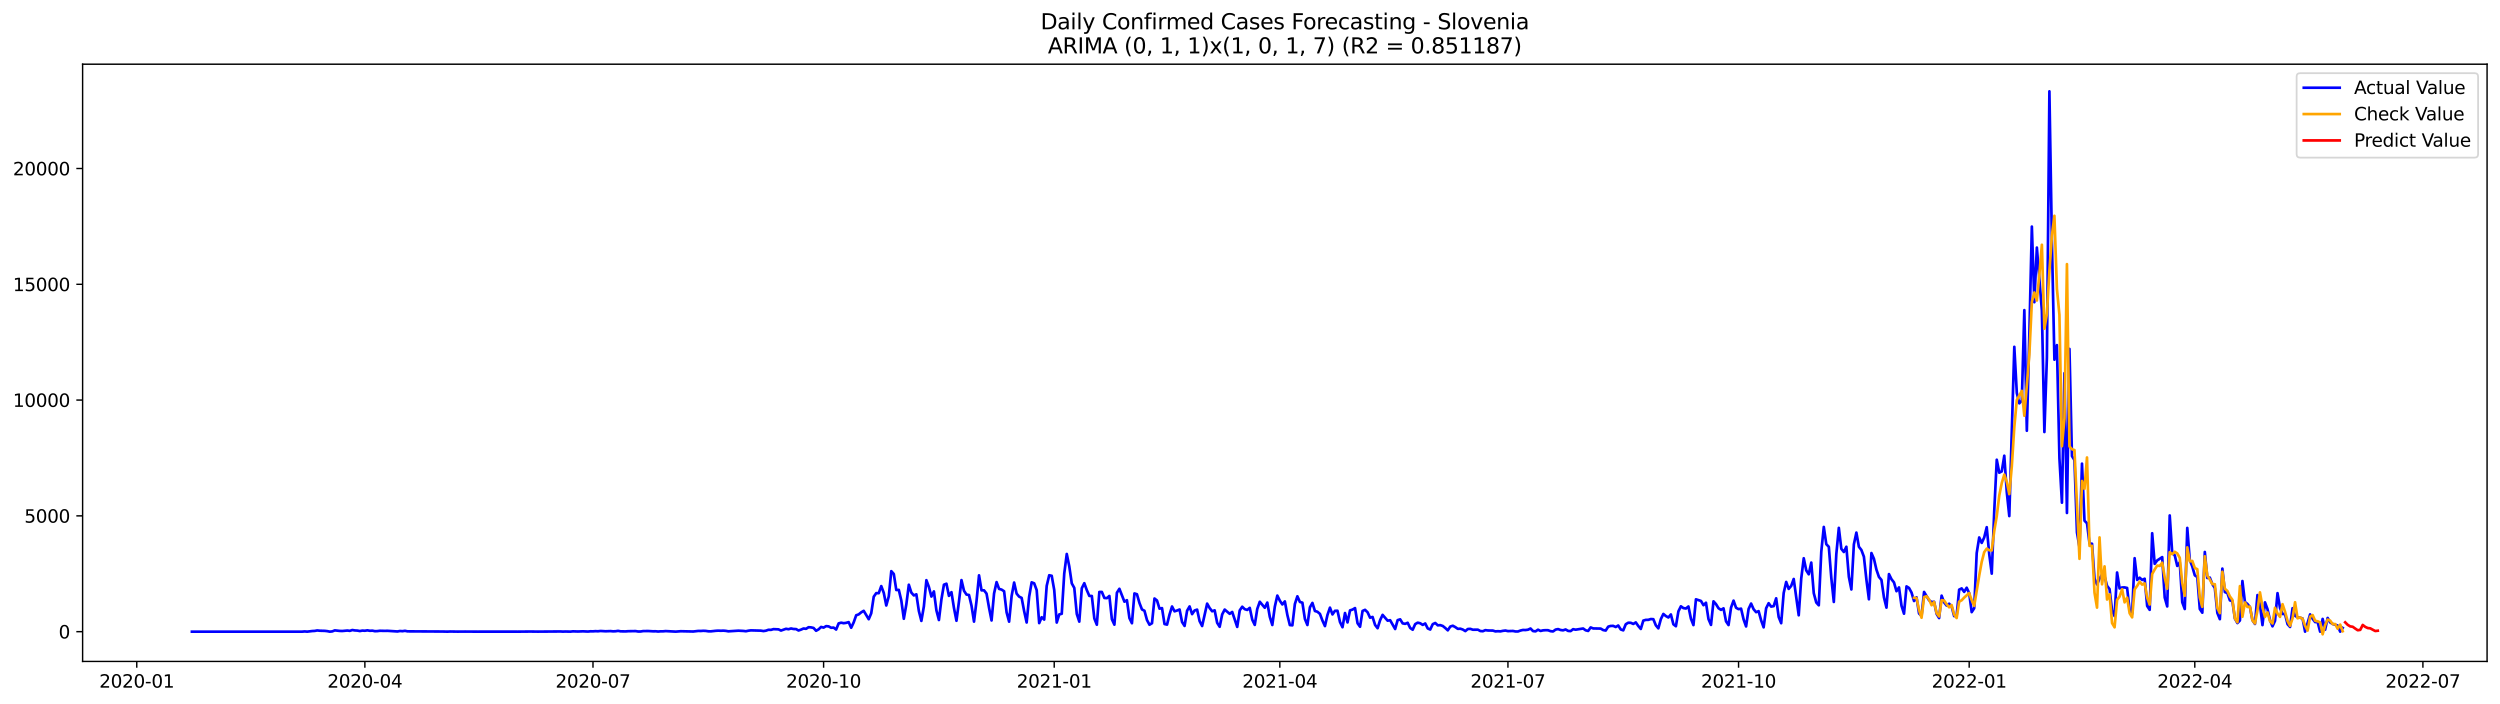 <?xml version="1.0" encoding="utf-8" standalone="no"?>
<!DOCTYPE svg PUBLIC "-//W3C//DTD SVG 1.1//EN"
  "http://www.w3.org/Graphics/SVG/1.1/DTD/svg11.dtd">
<svg xmlns:xlink="http://www.w3.org/1999/xlink" width="1392.412pt" height="392.274pt" viewBox="0 0 1392.412 392.274" xmlns="http://www.w3.org/2000/svg" version="1.1">
 <defs>
  <style type="text/css">*{stroke-linejoin: round; stroke-linecap: butt}</style>
 </defs>
 <g id="figure_1">
  <g id="patch_1">
   <path d="M 0 392.274 
L 1392.412 392.274 
L 1392.412 0 
L 0 0 
z
" style="fill: #ffffff"/>
  </g>
  <g id="axes_1">
   <g id="patch_2">
    <path d="M 46.013 368.396 
L 1385.213 368.396 
L 1385.213 35.755 
L 46.013 35.755 
z
" style="fill: #ffffff"/>
   </g>
   <g id="matplotlib.axis_1">
    <g id="xtick_1">
     <g id="line2d_1">
      <defs>
       <path id="ma6632be3a3" d="M 0 0 
L 0 3.5 
" style="stroke: #000000; stroke-width: 0.8"/>
      </defs>
      <g>
       <use xlink:href="#ma6632be3a3" x="76.17" y="368.396" style="stroke: #000000; stroke-width: 0.8"/>
      </g>
     </g>
     <g id="text_1">
      <!-- 2020-01 -->
      <g transform="translate(55.278 382.994)scale(0.1 -0.1)">
       <defs>
        <path id="DejaVuSans-32" d="M 1228 531 
L 3431 531 
L 3431 0 
L 469 0 
L 469 531 
Q 828 903 1448 1529 
Q 2069 2156 2228 2338 
Q 2531 2678 2651 2914 
Q 2772 3150 2772 3378 
Q 2772 3750 2511 3984 
Q 2250 4219 1831 4219 
Q 1534 4219 1204 4116 
Q 875 4013 500 3803 
L 500 4441 
Q 881 4594 1212 4672 
Q 1544 4750 1819 4750 
Q 2544 4750 2975 4387 
Q 3406 4025 3406 3419 
Q 3406 3131 3298 2873 
Q 3191 2616 2906 2266 
Q 2828 2175 2409 1742 
Q 1991 1309 1228 531 
z
" transform="scale(0.016)"/>
        <path id="DejaVuSans-30" d="M 2034 4250 
Q 1547 4250 1301 3770 
Q 1056 3291 1056 2328 
Q 1056 1369 1301 889 
Q 1547 409 2034 409 
Q 2525 409 2770 889 
Q 3016 1369 3016 2328 
Q 3016 3291 2770 3770 
Q 2525 4250 2034 4250 
z
M 2034 4750 
Q 2819 4750 3233 4129 
Q 3647 3509 3647 2328 
Q 3647 1150 3233 529 
Q 2819 -91 2034 -91 
Q 1250 -91 836 529 
Q 422 1150 422 2328 
Q 422 3509 836 4129 
Q 1250 4750 2034 4750 
z
" transform="scale(0.016)"/>
        <path id="DejaVuSans-2d" d="M 313 2009 
L 1997 2009 
L 1997 1497 
L 313 1497 
L 313 2009 
z
" transform="scale(0.016)"/>
        <path id="DejaVuSans-31" d="M 794 531 
L 1825 531 
L 1825 4091 
L 703 3866 
L 703 4441 
L 1819 4666 
L 2450 4666 
L 2450 531 
L 3481 531 
L 3481 0 
L 794 0 
L 794 531 
z
" transform="scale(0.016)"/>
       </defs>
       <use xlink:href="#DejaVuSans-32"/>
       <use xlink:href="#DejaVuSans-30" x="63.623"/>
       <use xlink:href="#DejaVuSans-32" x="127.246"/>
       <use xlink:href="#DejaVuSans-30" x="190.869"/>
       <use xlink:href="#DejaVuSans-2d" x="254.492"/>
       <use xlink:href="#DejaVuSans-30" x="290.576"/>
       <use xlink:href="#DejaVuSans-31" x="354.199"/>
      </g>
     </g>
    </g>
    <g id="xtick_2">
     <g id="line2d_2">
      <g>
       <use xlink:href="#ma6632be3a3" x="203.221" y="368.396" style="stroke: #000000; stroke-width: 0.8"/>
      </g>
     </g>
     <g id="text_2">
      <!-- 2020-04 -->
      <g transform="translate(182.329 382.994)scale(0.1 -0.1)">
       <defs>
        <path id="DejaVuSans-34" d="M 2419 4116 
L 825 1625 
L 2419 1625 
L 2419 4116 
z
M 2253 4666 
L 3047 4666 
L 3047 1625 
L 3713 1625 
L 3713 1100 
L 3047 1100 
L 3047 0 
L 2419 0 
L 2419 1100 
L 313 1100 
L 313 1709 
L 2253 4666 
z
" transform="scale(0.016)"/>
       </defs>
       <use xlink:href="#DejaVuSans-32"/>
       <use xlink:href="#DejaVuSans-30" x="63.623"/>
       <use xlink:href="#DejaVuSans-32" x="127.246"/>
       <use xlink:href="#DejaVuSans-30" x="190.869"/>
       <use xlink:href="#DejaVuSans-2d" x="254.492"/>
       <use xlink:href="#DejaVuSans-30" x="290.576"/>
       <use xlink:href="#DejaVuSans-34" x="354.199"/>
      </g>
     </g>
    </g>
    <g id="xtick_3">
     <g id="line2d_3">
      <g>
       <use xlink:href="#ma6632be3a3" x="330.271" y="368.396" style="stroke: #000000; stroke-width: 0.8"/>
      </g>
     </g>
     <g id="text_3">
      <!-- 2020-07 -->
      <g transform="translate(309.38 382.994)scale(0.1 -0.1)">
       <defs>
        <path id="DejaVuSans-37" d="M 525 4666 
L 3525 4666 
L 3525 4397 
L 1831 0 
L 1172 0 
L 2766 4134 
L 525 4134 
L 525 4666 
z
" transform="scale(0.016)"/>
       </defs>
       <use xlink:href="#DejaVuSans-32"/>
       <use xlink:href="#DejaVuSans-30" x="63.623"/>
       <use xlink:href="#DejaVuSans-32" x="127.246"/>
       <use xlink:href="#DejaVuSans-30" x="190.869"/>
       <use xlink:href="#DejaVuSans-2d" x="254.492"/>
       <use xlink:href="#DejaVuSans-30" x="290.576"/>
       <use xlink:href="#DejaVuSans-37" x="354.199"/>
      </g>
     </g>
    </g>
    <g id="xtick_4">
     <g id="line2d_4">
      <g>
       <use xlink:href="#ma6632be3a3" x="458.718" y="368.396" style="stroke: #000000; stroke-width: 0.8"/>
      </g>
     </g>
     <g id="text_4">
      <!-- 2020-10 -->
      <g transform="translate(437.827 382.994)scale(0.1 -0.1)">
       <use xlink:href="#DejaVuSans-32"/>
       <use xlink:href="#DejaVuSans-30" x="63.623"/>
       <use xlink:href="#DejaVuSans-32" x="127.246"/>
       <use xlink:href="#DejaVuSans-30" x="190.869"/>
       <use xlink:href="#DejaVuSans-2d" x="254.492"/>
       <use xlink:href="#DejaVuSans-31" x="290.576"/>
       <use xlink:href="#DejaVuSans-30" x="354.199"/>
      </g>
     </g>
    </g>
    <g id="xtick_5">
     <g id="line2d_5">
      <g>
       <use xlink:href="#ma6632be3a3" x="587.165" y="368.396" style="stroke: #000000; stroke-width: 0.8"/>
      </g>
     </g>
     <g id="text_5">
      <!-- 2021-01 -->
      <g transform="translate(566.274 382.994)scale(0.1 -0.1)">
       <use xlink:href="#DejaVuSans-32"/>
       <use xlink:href="#DejaVuSans-30" x="63.623"/>
       <use xlink:href="#DejaVuSans-32" x="127.246"/>
       <use xlink:href="#DejaVuSans-31" x="190.869"/>
       <use xlink:href="#DejaVuSans-2d" x="254.492"/>
       <use xlink:href="#DejaVuSans-30" x="290.576"/>
       <use xlink:href="#DejaVuSans-31" x="354.199"/>
      </g>
     </g>
    </g>
    <g id="xtick_6">
     <g id="line2d_6">
      <g>
       <use xlink:href="#ma6632be3a3" x="712.82" y="368.396" style="stroke: #000000; stroke-width: 0.8"/>
      </g>
     </g>
     <g id="text_6">
      <!-- 2021-04 -->
      <g transform="translate(691.929 382.994)scale(0.1 -0.1)">
       <use xlink:href="#DejaVuSans-32"/>
       <use xlink:href="#DejaVuSans-30" x="63.623"/>
       <use xlink:href="#DejaVuSans-32" x="127.246"/>
       <use xlink:href="#DejaVuSans-31" x="190.869"/>
       <use xlink:href="#DejaVuSans-2d" x="254.492"/>
       <use xlink:href="#DejaVuSans-30" x="290.576"/>
       <use xlink:href="#DejaVuSans-34" x="354.199"/>
      </g>
     </g>
    </g>
    <g id="xtick_7">
     <g id="line2d_7">
      <g>
       <use xlink:href="#ma6632be3a3" x="839.871" y="368.396" style="stroke: #000000; stroke-width: 0.8"/>
      </g>
     </g>
     <g id="text_7">
      <!-- 2021-07 -->
      <g transform="translate(818.98 382.994)scale(0.1 -0.1)">
       <use xlink:href="#DejaVuSans-32"/>
       <use xlink:href="#DejaVuSans-30" x="63.623"/>
       <use xlink:href="#DejaVuSans-32" x="127.246"/>
       <use xlink:href="#DejaVuSans-31" x="190.869"/>
       <use xlink:href="#DejaVuSans-2d" x="254.492"/>
       <use xlink:href="#DejaVuSans-30" x="290.576"/>
       <use xlink:href="#DejaVuSans-37" x="354.199"/>
      </g>
     </g>
    </g>
    <g id="xtick_8">
     <g id="line2d_8">
      <g>
       <use xlink:href="#ma6632be3a3" x="968.318" y="368.396" style="stroke: #000000; stroke-width: 0.8"/>
      </g>
     </g>
     <g id="text_8">
      <!-- 2021-10 -->
      <g transform="translate(947.427 382.994)scale(0.1 -0.1)">
       <use xlink:href="#DejaVuSans-32"/>
       <use xlink:href="#DejaVuSans-30" x="63.623"/>
       <use xlink:href="#DejaVuSans-32" x="127.246"/>
       <use xlink:href="#DejaVuSans-31" x="190.869"/>
       <use xlink:href="#DejaVuSans-2d" x="254.492"/>
       <use xlink:href="#DejaVuSans-31" x="290.576"/>
       <use xlink:href="#DejaVuSans-30" x="354.199"/>
      </g>
     </g>
    </g>
    <g id="xtick_9">
     <g id="line2d_9">
      <g>
       <use xlink:href="#ma6632be3a3" x="1096.765" y="368.396" style="stroke: #000000; stroke-width: 0.8"/>
      </g>
     </g>
     <g id="text_9">
      <!-- 2022-01 -->
      <g transform="translate(1075.874 382.994)scale(0.1 -0.1)">
       <use xlink:href="#DejaVuSans-32"/>
       <use xlink:href="#DejaVuSans-30" x="63.623"/>
       <use xlink:href="#DejaVuSans-32" x="127.246"/>
       <use xlink:href="#DejaVuSans-32" x="190.869"/>
       <use xlink:href="#DejaVuSans-2d" x="254.492"/>
       <use xlink:href="#DejaVuSans-30" x="290.576"/>
       <use xlink:href="#DejaVuSans-31" x="354.199"/>
      </g>
     </g>
    </g>
    <g id="xtick_10">
     <g id="line2d_10">
      <g>
       <use xlink:href="#ma6632be3a3" x="1222.42" y="368.396" style="stroke: #000000; stroke-width: 0.8"/>
      </g>
     </g>
     <g id="text_10">
      <!-- 2022-04 -->
      <g transform="translate(1201.528 382.994)scale(0.1 -0.1)">
       <use xlink:href="#DejaVuSans-32"/>
       <use xlink:href="#DejaVuSans-30" x="63.623"/>
       <use xlink:href="#DejaVuSans-32" x="127.246"/>
       <use xlink:href="#DejaVuSans-32" x="190.869"/>
       <use xlink:href="#DejaVuSans-2d" x="254.492"/>
       <use xlink:href="#DejaVuSans-30" x="290.576"/>
       <use xlink:href="#DejaVuSans-34" x="354.199"/>
      </g>
     </g>
    </g>
    <g id="xtick_11">
     <g id="line2d_11">
      <g>
       <use xlink:href="#ma6632be3a3" x="1349.471" y="368.396" style="stroke: #000000; stroke-width: 0.8"/>
      </g>
     </g>
     <g id="text_11">
      <!-- 2022-07 -->
      <g transform="translate(1328.579 382.994)scale(0.1 -0.1)">
       <use xlink:href="#DejaVuSans-32"/>
       <use xlink:href="#DejaVuSans-30" x="63.623"/>
       <use xlink:href="#DejaVuSans-32" x="127.246"/>
       <use xlink:href="#DejaVuSans-32" x="190.869"/>
       <use xlink:href="#DejaVuSans-2d" x="254.492"/>
       <use xlink:href="#DejaVuSans-30" x="290.576"/>
       <use xlink:href="#DejaVuSans-37" x="354.199"/>
      </g>
     </g>
    </g>
   </g>
   <g id="matplotlib.axis_2">
    <g id="ytick_1">
     <g id="line2d_12">
      <defs>
       <path id="mfe8386bd9a" d="M 0 0 
L -3.5 0 
" style="stroke: #000000; stroke-width: 0.8"/>
      </defs>
      <g>
       <use xlink:href="#mfe8386bd9a" x="46.013" y="351.805" style="stroke: #000000; stroke-width: 0.8"/>
      </g>
     </g>
     <g id="text_12">
      <!-- 0 -->
      <g transform="translate(32.65 355.604)scale(0.1 -0.1)">
       <use xlink:href="#DejaVuSans-30"/>
      </g>
     </g>
    </g>
    <g id="ytick_2">
     <g id="line2d_13">
      <g>
       <use xlink:href="#mfe8386bd9a" x="46.013" y="287.316" style="stroke: #000000; stroke-width: 0.8"/>
      </g>
     </g>
     <g id="text_13">
      <!-- 5000 -->
      <g transform="translate(13.562 291.115)scale(0.1 -0.1)">
       <defs>
        <path id="DejaVuSans-35" d="M 691 4666 
L 3169 4666 
L 3169 4134 
L 1269 4134 
L 1269 2991 
Q 1406 3038 1543 3061 
Q 1681 3084 1819 3084 
Q 2600 3084 3056 2656 
Q 3513 2228 3513 1497 
Q 3513 744 3044 326 
Q 2575 -91 1722 -91 
Q 1428 -91 1123 -41 
Q 819 9 494 109 
L 494 744 
Q 775 591 1075 516 
Q 1375 441 1709 441 
Q 2250 441 2565 725 
Q 2881 1009 2881 1497 
Q 2881 1984 2565 2268 
Q 2250 2553 1709 2553 
Q 1456 2553 1204 2497 
Q 953 2441 691 2322 
L 691 4666 
z
" transform="scale(0.016)"/>
       </defs>
       <use xlink:href="#DejaVuSans-35"/>
       <use xlink:href="#DejaVuSans-30" x="63.623"/>
       <use xlink:href="#DejaVuSans-30" x="127.246"/>
       <use xlink:href="#DejaVuSans-30" x="190.869"/>
      </g>
     </g>
    </g>
    <g id="ytick_3">
     <g id="line2d_14">
      <g>
       <use xlink:href="#mfe8386bd9a" x="46.013" y="222.828" style="stroke: #000000; stroke-width: 0.8"/>
      </g>
     </g>
     <g id="text_14">
      <!-- 10000 -->
      <g transform="translate(7.2 226.627)scale(0.1 -0.1)">
       <use xlink:href="#DejaVuSans-31"/>
       <use xlink:href="#DejaVuSans-30" x="63.623"/>
       <use xlink:href="#DejaVuSans-30" x="127.246"/>
       <use xlink:href="#DejaVuSans-30" x="190.869"/>
       <use xlink:href="#DejaVuSans-30" x="254.492"/>
      </g>
     </g>
    </g>
    <g id="ytick_4">
     <g id="line2d_15">
      <g>
       <use xlink:href="#mfe8386bd9a" x="46.013" y="158.339" style="stroke: #000000; stroke-width: 0.8"/>
      </g>
     </g>
     <g id="text_15">
      <!-- 15000 -->
      <g transform="translate(7.2 162.138)scale(0.1 -0.1)">
       <use xlink:href="#DejaVuSans-31"/>
       <use xlink:href="#DejaVuSans-35" x="63.623"/>
       <use xlink:href="#DejaVuSans-30" x="127.246"/>
       <use xlink:href="#DejaVuSans-30" x="190.869"/>
       <use xlink:href="#DejaVuSans-30" x="254.492"/>
      </g>
     </g>
    </g>
    <g id="ytick_5">
     <g id="line2d_16">
      <g>
       <use xlink:href="#mfe8386bd9a" x="46.013" y="93.851" style="stroke: #000000; stroke-width: 0.8"/>
      </g>
     </g>
     <g id="text_16">
      <!-- 20000 -->
      <g transform="translate(7.2 97.65)scale(0.1 -0.1)">
       <use xlink:href="#DejaVuSans-32"/>
       <use xlink:href="#DejaVuSans-30" x="63.623"/>
       <use xlink:href="#DejaVuSans-30" x="127.246"/>
       <use xlink:href="#DejaVuSans-30" x="190.869"/>
       <use xlink:href="#DejaVuSans-30" x="254.492"/>
      </g>
     </g>
    </g>
   </g>
   <g id="line2d_17">
    <path d="M 106.885 351.805 
L 168.316 351.805 
L 169.713 351.689 
L 171.109 351.805 
L 173.901 351.469 
L 175.297 351.392 
L 176.693 351.134 
L 178.09 351.289 
L 180.882 351.366 
L 182.278 351.521 
L 183.674 351.805 
L 185.07 351.663 
L 186.467 351.095 
L 189.259 351.405 
L 190.655 351.444 
L 193.447 351.186 
L 194.844 351.366 
L 196.24 350.902 
L 197.636 351.134 
L 199.032 351.211 
L 200.428 351.469 
L 201.824 351.211 
L 203.221 351.302 
L 204.617 351.082 
L 206.013 351.328 
L 207.409 351.25 
L 208.805 351.547 
L 210.201 351.495 
L 211.597 351.315 
L 214.39 351.379 
L 215.786 351.34 
L 221.371 351.702 
L 222.767 351.444 
L 224.163 351.547 
L 225.559 351.34 
L 226.955 351.637 
L 246.502 351.74 
L 249.294 351.805 
L 250.69 351.727 
L 254.879 351.792 
L 259.067 351.766 
L 266.048 351.805 
L 278.613 351.792 
L 288.386 351.805 
L 295.367 351.74 
L 299.556 351.792 
L 312.121 351.702 
L 313.517 351.779 
L 314.914 351.727 
L 317.706 351.792 
L 319.102 351.637 
L 321.894 351.727 
L 324.687 351.624 
L 327.479 351.753 
L 328.875 351.611 
L 330.271 351.637 
L 331.668 351.534 
L 333.064 351.598 
L 334.46 351.431 
L 337.252 351.598 
L 340.045 351.495 
L 341.441 351.637 
L 342.837 351.585 
L 344.233 351.366 
L 345.629 351.624 
L 348.422 351.676 
L 349.818 351.56 
L 354.006 351.495 
L 355.402 351.727 
L 356.798 351.714 
L 358.195 351.495 
L 360.987 351.456 
L 363.779 351.624 
L 365.175 351.598 
L 366.572 351.74 
L 367.968 351.624 
L 369.364 351.624 
L 370.76 351.495 
L 376.345 351.792 
L 379.137 351.573 
L 386.118 351.727 
L 388.91 351.405 
L 390.306 351.431 
L 391.703 351.328 
L 393.099 351.392 
L 394.495 351.611 
L 395.891 351.637 
L 398.683 351.328 
L 400.08 351.25 
L 401.476 351.315 
L 402.872 351.25 
L 404.268 351.366 
L 405.664 351.624 
L 411.249 351.263 
L 414.041 351.405 
L 415.437 351.573 
L 416.834 351.276 
L 418.23 351.095 
L 423.814 351.25 
L 425.21 351.482 
L 426.607 351.263 
L 428.003 350.773 
L 429.399 350.812 
L 430.795 350.412 
L 433.587 350.528 
L 434.984 351.199 
L 437.776 350.218 
L 439.172 350.463 
L 440.568 350.038 
L 441.964 350.334 
L 443.361 350.373 
L 444.757 351.16 
L 446.153 350.67 
L 447.549 350.051 
L 448.945 350.231 
L 450.341 349.341 
L 451.738 349.432 
L 453.134 349.754 
L 454.53 351.315 
L 455.926 350.528 
L 457.322 349.186 
L 458.718 349.548 
L 460.115 348.735 
L 461.511 348.877 
L 462.907 349.638 
L 464.303 349.548 
L 465.699 350.631 
L 467.095 347.213 
L 468.492 346.813 
L 469.888 347.097 
L 471.284 346.904 
L 472.68 346.504 
L 474.076 349.625 
L 475.472 346.659 
L 476.869 342.686 
L 478.265 342.196 
L 479.661 341.048 
L 481.057 340.21 
L 483.849 344.879 
L 485.246 341.564 
L 486.642 332.342 
L 488.038 330.343 
L 489.434 330.382 
L 490.83 326.435 
L 492.226 330.188 
L 493.623 337.23 
L 495.019 332.162 
L 496.415 318.116 
L 497.811 319.689 
L 499.207 328.615 
L 500.603 328.537 
L 501.999 334.496 
L 503.396 344.621 
L 504.792 336.637 
L 506.188 325.674 
L 507.584 330.059 
L 508.98 331.633 
L 510.376 331.014 
L 511.773 340.313 
L 513.169 345.82 
L 514.565 337.72 
L 515.961 323.146 
L 517.357 326.899 
L 518.753 332.265 
L 520.15 329.401 
L 521.546 339.939 
L 522.942 345.33 
L 524.338 333.838 
L 525.734 325.661 
L 527.13 325.106 
L 528.527 331.865 
L 529.923 329.827 
L 531.319 338.597 
L 532.715 345.743 
L 534.111 335.012 
L 535.507 323.094 
L 536.904 329.014 
L 538.3 331.155 
L 539.696 331.388 
L 541.092 337.308 
L 542.488 346.22 
L 543.884 334.767 
L 545.281 320.45 
L 546.677 328.808 
L 548.073 328.795 
L 549.469 330.627 
L 550.865 338.52 
L 552.261 345.575 
L 553.658 330.549 
L 555.054 324.217 
L 556.45 327.983 
L 557.846 328.395 
L 559.242 329.311 
L 560.638 341.061 
L 562.035 346.246 
L 563.431 331.994 
L 564.827 324.462 
L 566.223 330.627 
L 567.619 332.303 
L 569.015 333 
L 570.411 340.377 
L 571.808 346.71 
L 573.204 332.316 
L 574.6 324.346 
L 575.996 324.887 
L 577.392 328.666 
L 578.788 347.045 
L 580.185 343.782 
L 581.581 345.085 
L 582.977 326.293 
L 584.373 320.399 
L 585.769 320.695 
L 587.165 328.615 
L 588.562 346.736 
L 589.958 342.222 
L 591.354 341.848 
L 592.75 319.406 
L 594.146 308.546 
L 595.542 315.42 
L 596.939 324.926 
L 598.335 327.441 
L 599.731 341.964 
L 601.127 346.233 
L 602.523 327.634 
L 603.919 324.823 
L 605.316 328.679 
L 606.712 331.891 
L 608.108 331.942 
L 609.504 344.466 
L 610.9 347.948 
L 612.296 329.711 
L 613.693 329.698 
L 615.089 333.039 
L 616.485 333.155 
L 617.881 331.929 
L 619.277 344.879 
L 620.673 347.923 
L 622.07 330.124 
L 623.466 327.944 
L 626.258 335.115 
L 627.654 334.29 
L 629.05 344.247 
L 630.447 347.123 
L 631.843 330.524 
L 633.239 330.975 
L 634.635 335.824 
L 636.031 339.436 
L 637.427 340.171 
L 638.824 345.343 
L 640.22 347.961 
L 641.616 347.11 
L 643.012 333.348 
L 644.408 334.457 
L 645.804 338.997 
L 647.2 338.714 
L 648.597 347.561 
L 649.993 347.897 
L 651.389 342.26 
L 652.785 337.798 
L 654.181 340.481 
L 655.577 340.042 
L 656.974 339.475 
L 658.37 346.452 
L 659.766 348.619 
L 661.162 340.171 
L 662.558 337.759 
L 663.954 342.041 
L 665.351 340.016 
L 666.747 339.539 
L 668.143 345.949 
L 669.539 348.671 
L 672.331 336.198 
L 673.728 338.662 
L 675.124 340.455 
L 676.52 339.926 
L 677.916 346.878 
L 679.312 349.096 
L 680.708 342.222 
L 682.105 339.513 
L 684.897 341.873 
L 686.293 340.842 
L 689.085 349.161 
L 690.482 339.965 
L 691.878 337.927 
L 693.274 339.281 
L 694.67 339.707 
L 696.066 338.559 
L 697.462 345.137 
L 698.859 348.051 
L 700.255 339.152 
L 701.651 335.167 
L 704.443 338.494 
L 705.839 335.618 
L 707.236 343.576 
L 708.632 348.09 
L 710.028 337.888 
L 711.424 331.723 
L 712.82 334.56 
L 714.216 336.65 
L 715.612 334.96 
L 717.009 342.505 
L 718.405 348.142 
L 719.801 348.284 
L 721.197 336.431 
L 722.593 332.123 
L 723.989 335.257 
L 725.386 335.67 
L 726.782 344.724 
L 728.178 348.103 
L 729.574 338.262 
L 730.97 335.812 
L 732.366 340.313 
L 733.763 340.726 
L 735.159 341.912 
L 736.555 345.64 
L 737.951 348.709 
L 739.347 342.518 
L 740.743 338.443 
L 742.14 342.209 
L 743.536 340.197 
L 744.932 340.171 
L 746.328 346.452 
L 747.724 349.341 
L 749.12 341.435 
L 750.517 346.671 
L 751.913 339.965 
L 753.309 339.513 
L 754.705 338.688 
L 756.101 347.123 
L 757.497 349.083 
L 758.894 340.274 
L 760.29 339.655 
L 761.686 341.009 
L 763.082 344.027 
L 764.478 343.628 
L 765.874 348.077 
L 767.271 349.883 
L 768.667 345.433 
L 770.063 342.467 
L 772.855 345.691 
L 774.251 345.433 
L 777.044 350.334 
L 778.44 345.395 
L 779.836 344.943 
L 781.232 347.187 
L 782.628 347.458 
L 784.025 346.865 
L 785.421 349.754 
L 786.817 350.734 
L 788.213 347.613 
L 789.609 346.8 
L 791.005 347.136 
L 792.401 348.039 
L 793.798 347.252 
L 795.194 350.025 
L 796.59 350.631 
L 797.986 347.639 
L 799.382 346.981 
L 800.778 348.284 
L 802.175 348.18 
L 803.571 348.645 
L 804.967 349.78 
L 806.363 351.07 
L 807.759 348.967 
L 809.155 348.516 
L 810.552 349.277 
L 811.948 350.244 
L 813.344 350.154 
L 814.74 350.631 
L 816.136 351.495 
L 817.532 350.334 
L 818.929 350.257 
L 820.325 350.734 
L 823.117 350.708 
L 824.513 351.469 
L 825.909 351.56 
L 827.306 350.966 
L 828.702 351.16 
L 831.494 351.211 
L 832.89 351.663 
L 834.286 351.56 
L 835.683 351.65 
L 837.079 351.353 
L 838.475 351.186 
L 839.871 351.508 
L 842.663 351.418 
L 844.06 351.702 
L 845.456 351.702 
L 846.852 351.186 
L 848.248 350.863 
L 849.644 350.915 
L 851.04 350.721 
L 852.437 350.064 
L 853.833 351.482 
L 855.229 351.65 
L 856.625 350.721 
L 858.021 351.418 
L 859.417 351.082 
L 860.814 350.992 
L 862.21 351.018 
L 863.606 351.534 
L 865.002 351.689 
L 866.398 350.67 
L 867.794 350.386 
L 869.19 350.889 
L 870.587 351.07 
L 871.983 350.592 
L 873.379 351.392 
L 874.775 351.508 
L 876.171 350.438 
L 877.567 350.721 
L 881.756 350.051 
L 883.152 351.057 
L 884.548 351.405 
L 885.944 349.457 
L 887.341 350.012 
L 891.529 350.102 
L 892.925 350.928 
L 894.321 351.199 
L 895.718 349.019 
L 897.114 348.619 
L 898.51 348.606 
L 899.906 349.212 
L 901.302 348.387 
L 902.698 350.579 
L 904.095 351.082 
L 905.491 347.677 
L 906.887 346.839 
L 908.283 346.878 
L 909.679 347.51 
L 911.075 346.659 
L 912.472 348.658 
L 913.868 350.296 
L 915.264 345.653 
L 916.66 345.253 
L 918.056 345.227 
L 919.452 344.788 
L 920.849 344.866 
L 922.245 348.284 
L 923.641 349.96 
L 925.037 344.827 
L 926.433 341.951 
L 927.829 343.112 
L 929.226 343.911 
L 930.622 342.235 
L 932.018 347.716 
L 933.414 348.787 
L 934.81 340.493 
L 936.206 337.695 
L 937.602 338.688 
L 938.999 338.92 
L 940.395 337.785 
L 941.791 344.595 
L 943.187 348.155 
L 944.583 333.8 
L 947.376 334.689 
L 948.772 337.063 
L 950.168 335.708 
L 951.564 344.788 
L 952.96 348.051 
L 954.356 334.922 
L 955.753 336.482 
L 957.149 338.765 
L 958.545 339.668 
L 959.941 338.83 
L 961.337 346.065 
L 962.733 348.129 
L 964.13 338.404 
L 965.526 334.535 
L 966.922 338.507 
L 968.318 339.281 
L 969.714 338.997 
L 971.11 344.969 
L 972.507 348.903 
L 973.903 339.178 
L 975.299 336.173 
L 976.695 339.307 
L 978.091 340.958 
L 979.487 340.39 
L 980.884 345.498 
L 982.28 349.406 
L 983.676 338.778 
L 985.072 335.966 
L 986.468 337.862 
L 987.864 337.604 
L 989.261 333.245 
L 990.657 343.64 
L 992.053 347.097 
L 993.449 330.278 
L 994.845 324.126 
L 996.241 327.996 
L 997.638 326.319 
L 999.034 322.475 
L 1001.826 342.686 
L 1003.222 322.217 
L 1004.618 310.932 
L 1006.015 317.677 
L 1007.411 319.857 
L 1008.807 313.344 
L 1010.203 330.369 
L 1011.599 335.579 
L 1012.995 337.127 
L 1014.391 307.269 
L 1015.788 293.494 
L 1017.184 303.103 
L 1018.58 304.548 
L 1019.976 321.895 
L 1021.372 335.257 
L 1022.768 308.572 
L 1024.165 294.01 
L 1025.561 305.708 
L 1026.957 307.437 
L 1028.353 304.522 
L 1029.749 321.276 
L 1031.145 328.305 
L 1032.542 303.18 
L 1033.938 296.641 
L 1035.334 304.522 
L 1036.73 306.327 
L 1038.126 310.068 
L 1039.522 322.836 
L 1040.919 333.774 
L 1042.315 308.03 
L 1043.711 311.229 
L 1045.107 317.265 
L 1046.503 321.327 
L 1047.899 322.991 
L 1049.296 332.742 
L 1050.692 338.43 
L 1052.088 319.754 
L 1053.484 322.604 
L 1054.88 324.384 
L 1056.276 329.272 
L 1057.673 327.17 
L 1059.069 337.372 
L 1060.465 341.809 
L 1061.861 326.603 
L 1063.257 327.48 
L 1064.653 330.046 
L 1066.05 334.741 
L 1067.446 332.716 
L 1068.842 341.706 
L 1070.238 343.021 
L 1071.634 329.698 
L 1074.427 334.328 
L 1075.823 335.321 
L 1077.219 335.192 
L 1078.615 341.899 
L 1080.011 344.234 
L 1081.407 331.762 
L 1082.803 335.515 
L 1084.2 337.269 
L 1085.596 336.263 
L 1086.992 337.772 
L 1088.388 343.15 
L 1089.784 342.802 
L 1091.18 328.421 
L 1092.577 327.725 
L 1093.973 329.659 
L 1095.369 327.351 
L 1096.765 330.356 
L 1098.161 340.932 
L 1099.557 338.765 
L 1100.954 308.017 
L 1102.35 299.35 
L 1103.746 302.368 
L 1105.142 299.35 
L 1106.538 293.636 
L 1107.934 308.636 
L 1109.331 319.496 
L 1110.727 284.517 
L 1112.123 256.065 
L 1113.519 263.275 
L 1114.915 262.54 
L 1116.311 253.821 
L 1117.708 274.122 
L 1119.104 287.432 
L 1121.896 193.176 
L 1123.292 218.855 
L 1124.688 224.633 
L 1126.085 223.111 
L 1127.481 172.746 
L 1128.877 239.904 
L 1130.273 186.276 
L 1131.669 126.211 
L 1133.065 168.309 
L 1134.462 137.896 
L 1137.254 172.978 
L 1138.65 240.627 
L 1140.046 199.264 
L 1141.442 50.876 
L 1142.839 134.349 
L 1144.235 200.334 
L 1145.631 192.221 
L 1147.027 255.253 
L 1148.423 279.977 
L 1149.819 207.841 
L 1151.216 285.704 
L 1152.612 194.337 
L 1154.008 254.04 
L 1155.404 256.271 
L 1156.8 296.577 
L 1158.196 304.87 
L 1159.592 258.245 
L 1160.989 290.012 
L 1162.385 291.431 
L 1163.781 302.677 
L 1165.177 302.845 
L 1166.573 322.282 
L 1167.969 325.532 
L 1169.366 322.256 
L 1170.762 319.999 
L 1172.158 320.928 
L 1173.554 326.293 
L 1174.95 328.086 
L 1176.346 340.081 
L 1177.743 343.163 
L 1179.139 318.864 
L 1180.535 327.738 
L 1181.931 327.209 
L 1183.327 327.17 
L 1184.723 327.467 
L 1186.12 339.655 
L 1187.516 341.835 
L 1188.912 310.906 
L 1190.308 323.004 
L 1191.704 321.753 
L 1193.1 322.991 
L 1194.497 322.333 
L 1195.893 337.514 
L 1197.289 339.655 
L 1198.685 297.002 
L 1200.081 314.04 
L 1201.477 312.157 
L 1204.27 310.3 
L 1205.666 332.794 
L 1207.062 337.759 
L 1208.458 287.084 
L 1209.854 308.133 
L 1211.251 309.242 
L 1212.647 315.188 
L 1214.043 313.189 
L 1215.439 335.438 
L 1216.835 339.191 
L 1218.231 294.036 
L 1219.628 311.873 
L 1221.024 315.511 
L 1222.42 320.438 
L 1223.816 321.392 
L 1225.212 339.204 
L 1226.608 341.254 
L 1228.004 307.437 
L 1229.401 321.921 
L 1230.797 321.714 
L 1232.193 325.313 
L 1233.589 327.544 
L 1234.985 341.383 
L 1236.381 344.853 
L 1237.778 316.697 
L 1239.174 329.763 
L 1240.57 330.304 
L 1241.966 334.38 
L 1243.362 334.818 
L 1244.758 344.543 
L 1246.155 347.02 
L 1247.551 345.601 
L 1248.947 323.623 
L 1250.343 335.283 
L 1251.739 336.392 
L 1253.135 338.107 
L 1254.532 345.407 
L 1255.928 347.523 
L 1257.324 331.439 
L 1258.72 336.83 
L 1260.116 348.155 
L 1261.512 335.502 
L 1262.909 339.255 
L 1264.305 345.395 
L 1265.701 348.838 
L 1267.097 345.769 
L 1268.493 330.369 
L 1269.889 338.649 
L 1271.286 341.951 
L 1272.682 342.041 
L 1274.078 347.639 
L 1275.474 349.186 
L 1276.87 338.765 
L 1278.266 342.996 
L 1279.663 343.782 
L 1281.059 344.04 
L 1282.455 344.479 
L 1283.851 351.805 
L 1286.643 342.183 
L 1288.04 344.634 
L 1289.436 346.465 
L 1290.832 346.452 
L 1292.228 351.805 
L 1293.624 344.724 
L 1295.02 350.696 
L 1296.417 344.182 
L 1297.813 346.684 
L 1299.209 347.497 
L 1302.001 348.413 
L 1303.397 351.805 
L 1304.793 349.728 
L 1304.793 349.728 
" clip-path="url(#p072e6b88ab)" style="fill: none; stroke: #0000ff; stroke-width: 1.5; stroke-linecap: square"/>
   </g>
   <g id="line2d_18">
    <path d="M 1066.05 332.939 
L 1067.446 333.154 
L 1068.842 339.791 
L 1070.238 344.054 
L 1071.634 332.573 
L 1073.03 332.065 
L 1074.427 333.913 
L 1075.823 337.068 
L 1077.219 335.282 
L 1078.615 341.399 
L 1080.011 343.332 
L 1081.407 334.274 
L 1082.803 334.499 
L 1084.2 336.485 
L 1085.596 338.238 
L 1086.992 337.002 
L 1088.388 342.273 
L 1089.784 344.223 
L 1091.18 335.097 
L 1092.577 334.344 
L 1093.973 332.847 
L 1096.765 330.306 
L 1098.161 334.299 
L 1099.557 337.458 
L 1102.35 320.561 
L 1103.746 312.93 
L 1105.142 307.521 
L 1106.538 305.563 
L 1107.934 306.451 
L 1109.331 306.559 
L 1110.727 295.7 
L 1112.123 287.403 
L 1113.519 275.989 
L 1114.915 269.03 
L 1116.311 264.336 
L 1117.708 268.363 
L 1119.104 275.19 
L 1120.5 259.799 
L 1121.896 237.92 
L 1123.292 222.847 
L 1126.085 217.705 
L 1127.481 231.543 
L 1130.273 197.505 
L 1131.669 168.213 
L 1133.065 162.909 
L 1134.462 167.377 
L 1135.858 152.886 
L 1137.254 136.337 
L 1138.65 183.066 
L 1140.046 174.911 
L 1141.442 151.006 
L 1142.839 131.294 
L 1144.235 120.197 
L 1145.631 160.881 
L 1147.027 175.379 
L 1148.423 248.513 
L 1149.819 233.081 
L 1151.216 147.118 
L 1152.612 248.646 
L 1154.008 250.196 
L 1155.404 250.678 
L 1158.196 311.239 
L 1159.592 267.901 
L 1160.989 272.242 
L 1162.385 254.805 
L 1163.781 304.027 
L 1165.177 304.046 
L 1166.573 330.155 
L 1167.969 338.418 
L 1169.366 299.324 
L 1170.762 325.438 
L 1172.158 315.455 
L 1173.554 333.914 
L 1174.95 330.987 
L 1176.346 347.043 
L 1177.743 349.39 
L 1179.139 334.11 
L 1180.535 332.259 
L 1181.931 328.19 
L 1183.327 335.493 
L 1184.723 332.867 
L 1186.12 341.546 
L 1187.516 343.842 
L 1188.912 328.29 
L 1190.308 326.345 
L 1191.704 323.991 
L 1193.1 325.613 
L 1194.497 324.93 
L 1195.893 332.753 
L 1197.289 336.721 
L 1198.685 319.7 
L 1200.081 317.187 
L 1201.477 315.009 
L 1202.874 315.203 
L 1204.27 313.414 
L 1205.666 321.632 
L 1207.062 327.893 
L 1208.458 307.539 
L 1209.854 308.65 
L 1211.251 307.335 
L 1212.647 308.22 
L 1214.043 310.67 
L 1215.439 324.607 
L 1216.835 331.817 
L 1218.231 304.875 
L 1219.628 312.644 
L 1221.024 312.432 
L 1222.42 316.315 
L 1223.816 317.024 
L 1225.212 332.752 
L 1226.608 337.967 
L 1228.004 309.84 
L 1229.401 320.638 
L 1230.797 322.781 
L 1232.193 325.325 
L 1233.589 325.391 
L 1234.985 338.617 
L 1236.381 341.5 
L 1237.778 318.465 
L 1239.174 327.914 
L 1240.57 329.136 
L 1241.966 332.177 
L 1243.362 334.086 
L 1244.758 344.478 
L 1246.155 346.577 
L 1247.551 326.456 
L 1248.947 343.52 
L 1250.343 335.562 
L 1251.739 338.055 
L 1253.135 337.876 
L 1254.532 345.536 
L 1255.928 347.242 
L 1257.324 339.963 
L 1258.72 329.933 
L 1260.116 337.98 
L 1261.512 343.596 
L 1262.909 341.116 
L 1264.305 346.01 
L 1265.701 347.252 
L 1267.097 338.511 
L 1268.493 341.721 
L 1269.889 343.567 
L 1271.286 336.501 
L 1272.682 340.709 
L 1274.078 345.811 
L 1275.474 348.563 
L 1276.87 344.358 
L 1278.266 335.429 
L 1279.663 344.378 
L 1281.059 343.88 
L 1282.455 344.629 
L 1283.851 348.498 
L 1285.247 351.215 
L 1286.643 343.497 
L 1288.04 342.571 
L 1289.436 345.705 
L 1290.832 346.052 
L 1292.228 346.636 
L 1293.624 353.276 
L 1295.02 348.1 
L 1296.417 345.075 
L 1297.813 345.632 
L 1299.209 347.621 
L 1300.605 347.573 
L 1302.001 350.188 
L 1303.397 347.885 
L 1304.793 351.572 
L 1304.793 351.572 
" clip-path="url(#p072e6b88ab)" style="fill: none; stroke: #ffa500; stroke-width: 1.5; stroke-linecap: square"/>
   </g>
   <g id="line2d_19">
    <path d="M 1306.19 346.616 
L 1307.586 348.006 
L 1308.982 348.874 
L 1310.378 349.081 
L 1311.774 350.087 
L 1313.17 351.029 
L 1314.567 350.817 
L 1315.963 348.077 
L 1317.359 349.141 
L 1318.755 349.805 
L 1320.151 349.963 
L 1321.547 350.734 
L 1322.944 351.455 
L 1324.34 351.292 
" clip-path="url(#p072e6b88ab)" style="fill: none; stroke: #ff0000; stroke-width: 1.5; stroke-linecap: square"/>
   </g>
   <g id="patch_3">
    <path d="M 46.013 368.396 
L 46.013 35.755 
" style="fill: none; stroke: #000000; stroke-width: 0.8; stroke-linejoin: miter; stroke-linecap: square"/>
   </g>
   <g id="patch_4">
    <path d="M 1385.213 368.396 
L 1385.213 35.755 
" style="fill: none; stroke: #000000; stroke-width: 0.8; stroke-linejoin: miter; stroke-linecap: square"/>
   </g>
   <g id="patch_5">
    <path d="M 46.013 368.396 
L 1385.213 368.396 
" style="fill: none; stroke: #000000; stroke-width: 0.8; stroke-linejoin: miter; stroke-linecap: square"/>
   </g>
   <g id="patch_6">
    <path d="M 46.013 35.755 
L 1385.213 35.755 
" style="fill: none; stroke: #000000; stroke-width: 0.8; stroke-linejoin: miter; stroke-linecap: square"/>
   </g>
   <g id="text_17">
    <!-- Daily Confirmed Cases Forecasting - Slovenia -->
    <g transform="translate(579.576 16.318)scale(0.12 -0.12)">
     <defs>
      <path id="DejaVuSans-44" d="M 1259 4147 
L 1259 519 
L 2022 519 
Q 2988 519 3436 956 
Q 3884 1394 3884 2338 
Q 3884 3275 3436 3711 
Q 2988 4147 2022 4147 
L 1259 4147 
z
M 628 4666 
L 1925 4666 
Q 3281 4666 3915 4102 
Q 4550 3538 4550 2338 
Q 4550 1131 3912 565 
Q 3275 0 1925 0 
L 628 0 
L 628 4666 
z
" transform="scale(0.016)"/>
      <path id="DejaVuSans-61" d="M 2194 1759 
Q 1497 1759 1228 1600 
Q 959 1441 959 1056 
Q 959 750 1161 570 
Q 1363 391 1709 391 
Q 2188 391 2477 730 
Q 2766 1069 2766 1631 
L 2766 1759 
L 2194 1759 
z
M 3341 1997 
L 3341 0 
L 2766 0 
L 2766 531 
Q 2569 213 2275 61 
Q 1981 -91 1556 -91 
Q 1019 -91 701 211 
Q 384 513 384 1019 
Q 384 1609 779 1909 
Q 1175 2209 1959 2209 
L 2766 2209 
L 2766 2266 
Q 2766 2663 2505 2880 
Q 2244 3097 1772 3097 
Q 1472 3097 1187 3025 
Q 903 2953 641 2809 
L 641 3341 
Q 956 3463 1253 3523 
Q 1550 3584 1831 3584 
Q 2591 3584 2966 3190 
Q 3341 2797 3341 1997 
z
" transform="scale(0.016)"/>
      <path id="DejaVuSans-69" d="M 603 3500 
L 1178 3500 
L 1178 0 
L 603 0 
L 603 3500 
z
M 603 4863 
L 1178 4863 
L 1178 4134 
L 603 4134 
L 603 4863 
z
" transform="scale(0.016)"/>
      <path id="DejaVuSans-6c" d="M 603 4863 
L 1178 4863 
L 1178 0 
L 603 0 
L 603 4863 
z
" transform="scale(0.016)"/>
      <path id="DejaVuSans-79" d="M 2059 -325 
Q 1816 -950 1584 -1140 
Q 1353 -1331 966 -1331 
L 506 -1331 
L 506 -850 
L 844 -850 
Q 1081 -850 1212 -737 
Q 1344 -625 1503 -206 
L 1606 56 
L 191 3500 
L 800 3500 
L 1894 763 
L 2988 3500 
L 3597 3500 
L 2059 -325 
z
" transform="scale(0.016)"/>
      <path id="DejaVuSans-20" transform="scale(0.016)"/>
      <path id="DejaVuSans-43" d="M 4122 4306 
L 4122 3641 
Q 3803 3938 3442 4084 
Q 3081 4231 2675 4231 
Q 1875 4231 1450 3742 
Q 1025 3253 1025 2328 
Q 1025 1406 1450 917 
Q 1875 428 2675 428 
Q 3081 428 3442 575 
Q 3803 722 4122 1019 
L 4122 359 
Q 3791 134 3420 21 
Q 3050 -91 2638 -91 
Q 1578 -91 968 557 
Q 359 1206 359 2328 
Q 359 3453 968 4101 
Q 1578 4750 2638 4750 
Q 3056 4750 3426 4639 
Q 3797 4528 4122 4306 
z
" transform="scale(0.016)"/>
      <path id="DejaVuSans-6f" d="M 1959 3097 
Q 1497 3097 1228 2736 
Q 959 2375 959 1747 
Q 959 1119 1226 758 
Q 1494 397 1959 397 
Q 2419 397 2687 759 
Q 2956 1122 2956 1747 
Q 2956 2369 2687 2733 
Q 2419 3097 1959 3097 
z
M 1959 3584 
Q 2709 3584 3137 3096 
Q 3566 2609 3566 1747 
Q 3566 888 3137 398 
Q 2709 -91 1959 -91 
Q 1206 -91 779 398 
Q 353 888 353 1747 
Q 353 2609 779 3096 
Q 1206 3584 1959 3584 
z
" transform="scale(0.016)"/>
      <path id="DejaVuSans-6e" d="M 3513 2113 
L 3513 0 
L 2938 0 
L 2938 2094 
Q 2938 2591 2744 2837 
Q 2550 3084 2163 3084 
Q 1697 3084 1428 2787 
Q 1159 2491 1159 1978 
L 1159 0 
L 581 0 
L 581 3500 
L 1159 3500 
L 1159 2956 
Q 1366 3272 1645 3428 
Q 1925 3584 2291 3584 
Q 2894 3584 3203 3211 
Q 3513 2838 3513 2113 
z
" transform="scale(0.016)"/>
      <path id="DejaVuSans-66" d="M 2375 4863 
L 2375 4384 
L 1825 4384 
Q 1516 4384 1395 4259 
Q 1275 4134 1275 3809 
L 1275 3500 
L 2222 3500 
L 2222 3053 
L 1275 3053 
L 1275 0 
L 697 0 
L 697 3053 
L 147 3053 
L 147 3500 
L 697 3500 
L 697 3744 
Q 697 4328 969 4595 
Q 1241 4863 1831 4863 
L 2375 4863 
z
" transform="scale(0.016)"/>
      <path id="DejaVuSans-72" d="M 2631 2963 
Q 2534 3019 2420 3045 
Q 2306 3072 2169 3072 
Q 1681 3072 1420 2755 
Q 1159 2438 1159 1844 
L 1159 0 
L 581 0 
L 581 3500 
L 1159 3500 
L 1159 2956 
Q 1341 3275 1631 3429 
Q 1922 3584 2338 3584 
Q 2397 3584 2469 3576 
Q 2541 3569 2628 3553 
L 2631 2963 
z
" transform="scale(0.016)"/>
      <path id="DejaVuSans-6d" d="M 3328 2828 
Q 3544 3216 3844 3400 
Q 4144 3584 4550 3584 
Q 5097 3584 5394 3201 
Q 5691 2819 5691 2113 
L 5691 0 
L 5113 0 
L 5113 2094 
Q 5113 2597 4934 2840 
Q 4756 3084 4391 3084 
Q 3944 3084 3684 2787 
Q 3425 2491 3425 1978 
L 3425 0 
L 2847 0 
L 2847 2094 
Q 2847 2600 2669 2842 
Q 2491 3084 2119 3084 
Q 1678 3084 1418 2786 
Q 1159 2488 1159 1978 
L 1159 0 
L 581 0 
L 581 3500 
L 1159 3500 
L 1159 2956 
Q 1356 3278 1631 3431 
Q 1906 3584 2284 3584 
Q 2666 3584 2933 3390 
Q 3200 3197 3328 2828 
z
" transform="scale(0.016)"/>
      <path id="DejaVuSans-65" d="M 3597 1894 
L 3597 1613 
L 953 1613 
Q 991 1019 1311 708 
Q 1631 397 2203 397 
Q 2534 397 2845 478 
Q 3156 559 3463 722 
L 3463 178 
Q 3153 47 2828 -22 
Q 2503 -91 2169 -91 
Q 1331 -91 842 396 
Q 353 884 353 1716 
Q 353 2575 817 3079 
Q 1281 3584 2069 3584 
Q 2775 3584 3186 3129 
Q 3597 2675 3597 1894 
z
M 3022 2063 
Q 3016 2534 2758 2815 
Q 2500 3097 2075 3097 
Q 1594 3097 1305 2825 
Q 1016 2553 972 2059 
L 3022 2063 
z
" transform="scale(0.016)"/>
      <path id="DejaVuSans-64" d="M 2906 2969 
L 2906 4863 
L 3481 4863 
L 3481 0 
L 2906 0 
L 2906 525 
Q 2725 213 2448 61 
Q 2172 -91 1784 -91 
Q 1150 -91 751 415 
Q 353 922 353 1747 
Q 353 2572 751 3078 
Q 1150 3584 1784 3584 
Q 2172 3584 2448 3432 
Q 2725 3281 2906 2969 
z
M 947 1747 
Q 947 1113 1208 752 
Q 1469 391 1925 391 
Q 2381 391 2643 752 
Q 2906 1113 2906 1747 
Q 2906 2381 2643 2742 
Q 2381 3103 1925 3103 
Q 1469 3103 1208 2742 
Q 947 2381 947 1747 
z
" transform="scale(0.016)"/>
      <path id="DejaVuSans-73" d="M 2834 3397 
L 2834 2853 
Q 2591 2978 2328 3040 
Q 2066 3103 1784 3103 
Q 1356 3103 1142 2972 
Q 928 2841 928 2578 
Q 928 2378 1081 2264 
Q 1234 2150 1697 2047 
L 1894 2003 
Q 2506 1872 2764 1633 
Q 3022 1394 3022 966 
Q 3022 478 2636 193 
Q 2250 -91 1575 -91 
Q 1294 -91 989 -36 
Q 684 19 347 128 
L 347 722 
Q 666 556 975 473 
Q 1284 391 1588 391 
Q 1994 391 2212 530 
Q 2431 669 2431 922 
Q 2431 1156 2273 1281 
Q 2116 1406 1581 1522 
L 1381 1569 
Q 847 1681 609 1914 
Q 372 2147 372 2553 
Q 372 3047 722 3315 
Q 1072 3584 1716 3584 
Q 2034 3584 2315 3537 
Q 2597 3491 2834 3397 
z
" transform="scale(0.016)"/>
      <path id="DejaVuSans-46" d="M 628 4666 
L 3309 4666 
L 3309 4134 
L 1259 4134 
L 1259 2759 
L 3109 2759 
L 3109 2228 
L 1259 2228 
L 1259 0 
L 628 0 
L 628 4666 
z
" transform="scale(0.016)"/>
      <path id="DejaVuSans-63" d="M 3122 3366 
L 3122 2828 
Q 2878 2963 2633 3030 
Q 2388 3097 2138 3097 
Q 1578 3097 1268 2742 
Q 959 2388 959 1747 
Q 959 1106 1268 751 
Q 1578 397 2138 397 
Q 2388 397 2633 464 
Q 2878 531 3122 666 
L 3122 134 
Q 2881 22 2623 -34 
Q 2366 -91 2075 -91 
Q 1284 -91 818 406 
Q 353 903 353 1747 
Q 353 2603 823 3093 
Q 1294 3584 2113 3584 
Q 2378 3584 2631 3529 
Q 2884 3475 3122 3366 
z
" transform="scale(0.016)"/>
      <path id="DejaVuSans-74" d="M 1172 4494 
L 1172 3500 
L 2356 3500 
L 2356 3053 
L 1172 3053 
L 1172 1153 
Q 1172 725 1289 603 
Q 1406 481 1766 481 
L 2356 481 
L 2356 0 
L 1766 0 
Q 1100 0 847 248 
Q 594 497 594 1153 
L 594 3053 
L 172 3053 
L 172 3500 
L 594 3500 
L 594 4494 
L 1172 4494 
z
" transform="scale(0.016)"/>
      <path id="DejaVuSans-67" d="M 2906 1791 
Q 2906 2416 2648 2759 
Q 2391 3103 1925 3103 
Q 1463 3103 1205 2759 
Q 947 2416 947 1791 
Q 947 1169 1205 825 
Q 1463 481 1925 481 
Q 2391 481 2648 825 
Q 2906 1169 2906 1791 
z
M 3481 434 
Q 3481 -459 3084 -895 
Q 2688 -1331 1869 -1331 
Q 1566 -1331 1297 -1286 
Q 1028 -1241 775 -1147 
L 775 -588 
Q 1028 -725 1275 -790 
Q 1522 -856 1778 -856 
Q 2344 -856 2625 -561 
Q 2906 -266 2906 331 
L 2906 616 
Q 2728 306 2450 153 
Q 2172 0 1784 0 
Q 1141 0 747 490 
Q 353 981 353 1791 
Q 353 2603 747 3093 
Q 1141 3584 1784 3584 
Q 2172 3584 2450 3431 
Q 2728 3278 2906 2969 
L 2906 3500 
L 3481 3500 
L 3481 434 
z
" transform="scale(0.016)"/>
      <path id="DejaVuSans-53" d="M 3425 4513 
L 3425 3897 
Q 3066 4069 2747 4153 
Q 2428 4238 2131 4238 
Q 1616 4238 1336 4038 
Q 1056 3838 1056 3469 
Q 1056 3159 1242 3001 
Q 1428 2844 1947 2747 
L 2328 2669 
Q 3034 2534 3370 2195 
Q 3706 1856 3706 1288 
Q 3706 609 3251 259 
Q 2797 -91 1919 -91 
Q 1588 -91 1214 -16 
Q 841 59 441 206 
L 441 856 
Q 825 641 1194 531 
Q 1563 422 1919 422 
Q 2459 422 2753 634 
Q 3047 847 3047 1241 
Q 3047 1584 2836 1778 
Q 2625 1972 2144 2069 
L 1759 2144 
Q 1053 2284 737 2584 
Q 422 2884 422 3419 
Q 422 4038 858 4394 
Q 1294 4750 2059 4750 
Q 2388 4750 2728 4690 
Q 3069 4631 3425 4513 
z
" transform="scale(0.016)"/>
      <path id="DejaVuSans-76" d="M 191 3500 
L 800 3500 
L 1894 563 
L 2988 3500 
L 3597 3500 
L 2284 0 
L 1503 0 
L 191 3500 
z
" transform="scale(0.016)"/>
     </defs>
     <use xlink:href="#DejaVuSans-44"/>
     <use xlink:href="#DejaVuSans-61" x="77.002"/>
     <use xlink:href="#DejaVuSans-69" x="138.281"/>
     <use xlink:href="#DejaVuSans-6c" x="166.064"/>
     <use xlink:href="#DejaVuSans-79" x="193.848"/>
     <use xlink:href="#DejaVuSans-20" x="253.027"/>
     <use xlink:href="#DejaVuSans-43" x="284.814"/>
     <use xlink:href="#DejaVuSans-6f" x="354.639"/>
     <use xlink:href="#DejaVuSans-6e" x="415.82"/>
     <use xlink:href="#DejaVuSans-66" x="479.199"/>
     <use xlink:href="#DejaVuSans-69" x="514.404"/>
     <use xlink:href="#DejaVuSans-72" x="542.188"/>
     <use xlink:href="#DejaVuSans-6d" x="581.551"/>
     <use xlink:href="#DejaVuSans-65" x="678.963"/>
     <use xlink:href="#DejaVuSans-64" x="740.486"/>
     <use xlink:href="#DejaVuSans-20" x="803.963"/>
     <use xlink:href="#DejaVuSans-43" x="835.75"/>
     <use xlink:href="#DejaVuSans-61" x="905.574"/>
     <use xlink:href="#DejaVuSans-73" x="966.854"/>
     <use xlink:href="#DejaVuSans-65" x="1018.953"/>
     <use xlink:href="#DejaVuSans-73" x="1080.477"/>
     <use xlink:href="#DejaVuSans-20" x="1132.576"/>
     <use xlink:href="#DejaVuSans-46" x="1164.363"/>
     <use xlink:href="#DejaVuSans-6f" x="1218.258"/>
     <use xlink:href="#DejaVuSans-72" x="1279.439"/>
     <use xlink:href="#DejaVuSans-65" x="1318.303"/>
     <use xlink:href="#DejaVuSans-63" x="1379.826"/>
     <use xlink:href="#DejaVuSans-61" x="1434.807"/>
     <use xlink:href="#DejaVuSans-73" x="1496.086"/>
     <use xlink:href="#DejaVuSans-74" x="1548.186"/>
     <use xlink:href="#DejaVuSans-69" x="1587.395"/>
     <use xlink:href="#DejaVuSans-6e" x="1615.178"/>
     <use xlink:href="#DejaVuSans-67" x="1678.557"/>
     <use xlink:href="#DejaVuSans-20" x="1742.033"/>
     <use xlink:href="#DejaVuSans-2d" x="1773.82"/>
     <use xlink:href="#DejaVuSans-20" x="1809.904"/>
     <use xlink:href="#DejaVuSans-53" x="1841.691"/>
     <use xlink:href="#DejaVuSans-6c" x="1905.168"/>
     <use xlink:href="#DejaVuSans-6f" x="1932.951"/>
     <use xlink:href="#DejaVuSans-76" x="1994.133"/>
     <use xlink:href="#DejaVuSans-65" x="2053.312"/>
     <use xlink:href="#DejaVuSans-6e" x="2114.836"/>
     <use xlink:href="#DejaVuSans-69" x="2178.215"/>
     <use xlink:href="#DejaVuSans-61" x="2205.998"/>
    </g>
    <!-- ARIMA (0, 1, 1)x(1, 0, 1, 7) (R2 = 0.851187) -->
    <g transform="translate(583.628 29.756)scale(0.12 -0.12)">
     <defs>
      <path id="DejaVuSans-41" d="M 2188 4044 
L 1331 1722 
L 3047 1722 
L 2188 4044 
z
M 1831 4666 
L 2547 4666 
L 4325 0 
L 3669 0 
L 3244 1197 
L 1141 1197 
L 716 0 
L 50 0 
L 1831 4666 
z
" transform="scale(0.016)"/>
      <path id="DejaVuSans-52" d="M 2841 2188 
Q 3044 2119 3236 1894 
Q 3428 1669 3622 1275 
L 4263 0 
L 3584 0 
L 2988 1197 
Q 2756 1666 2539 1819 
Q 2322 1972 1947 1972 
L 1259 1972 
L 1259 0 
L 628 0 
L 628 4666 
L 2053 4666 
Q 2853 4666 3247 4331 
Q 3641 3997 3641 3322 
Q 3641 2881 3436 2590 
Q 3231 2300 2841 2188 
z
M 1259 4147 
L 1259 2491 
L 2053 2491 
Q 2509 2491 2742 2702 
Q 2975 2913 2975 3322 
Q 2975 3731 2742 3939 
Q 2509 4147 2053 4147 
L 1259 4147 
z
" transform="scale(0.016)"/>
      <path id="DejaVuSans-49" d="M 628 4666 
L 1259 4666 
L 1259 0 
L 628 0 
L 628 4666 
z
" transform="scale(0.016)"/>
      <path id="DejaVuSans-4d" d="M 628 4666 
L 1569 4666 
L 2759 1491 
L 3956 4666 
L 4897 4666 
L 4897 0 
L 4281 0 
L 4281 4097 
L 3078 897 
L 2444 897 
L 1241 4097 
L 1241 0 
L 628 0 
L 628 4666 
z
" transform="scale(0.016)"/>
      <path id="DejaVuSans-28" d="M 1984 4856 
Q 1566 4138 1362 3434 
Q 1159 2731 1159 2009 
Q 1159 1288 1364 580 
Q 1569 -128 1984 -844 
L 1484 -844 
Q 1016 -109 783 600 
Q 550 1309 550 2009 
Q 550 2706 781 3412 
Q 1013 4119 1484 4856 
L 1984 4856 
z
" transform="scale(0.016)"/>
      <path id="DejaVuSans-2c" d="M 750 794 
L 1409 794 
L 1409 256 
L 897 -744 
L 494 -744 
L 750 256 
L 750 794 
z
" transform="scale(0.016)"/>
      <path id="DejaVuSans-29" d="M 513 4856 
L 1013 4856 
Q 1481 4119 1714 3412 
Q 1947 2706 1947 2009 
Q 1947 1309 1714 600 
Q 1481 -109 1013 -844 
L 513 -844 
Q 928 -128 1133 580 
Q 1338 1288 1338 2009 
Q 1338 2731 1133 3434 
Q 928 4138 513 4856 
z
" transform="scale(0.016)"/>
      <path id="DejaVuSans-78" d="M 3513 3500 
L 2247 1797 
L 3578 0 
L 2900 0 
L 1881 1375 
L 863 0 
L 184 0 
L 1544 1831 
L 300 3500 
L 978 3500 
L 1906 2253 
L 2834 3500 
L 3513 3500 
z
" transform="scale(0.016)"/>
      <path id="DejaVuSans-3d" d="M 678 2906 
L 4684 2906 
L 4684 2381 
L 678 2381 
L 678 2906 
z
M 678 1631 
L 4684 1631 
L 4684 1100 
L 678 1100 
L 678 1631 
z
" transform="scale(0.016)"/>
      <path id="DejaVuSans-2e" d="M 684 794 
L 1344 794 
L 1344 0 
L 684 0 
L 684 794 
z
" transform="scale(0.016)"/>
      <path id="DejaVuSans-38" d="M 2034 2216 
Q 1584 2216 1326 1975 
Q 1069 1734 1069 1313 
Q 1069 891 1326 650 
Q 1584 409 2034 409 
Q 2484 409 2743 651 
Q 3003 894 3003 1313 
Q 3003 1734 2745 1975 
Q 2488 2216 2034 2216 
z
M 1403 2484 
Q 997 2584 770 2862 
Q 544 3141 544 3541 
Q 544 4100 942 4425 
Q 1341 4750 2034 4750 
Q 2731 4750 3128 4425 
Q 3525 4100 3525 3541 
Q 3525 3141 3298 2862 
Q 3072 2584 2669 2484 
Q 3125 2378 3379 2068 
Q 3634 1759 3634 1313 
Q 3634 634 3220 271 
Q 2806 -91 2034 -91 
Q 1263 -91 848 271 
Q 434 634 434 1313 
Q 434 1759 690 2068 
Q 947 2378 1403 2484 
z
M 1172 3481 
Q 1172 3119 1398 2916 
Q 1625 2713 2034 2713 
Q 2441 2713 2670 2916 
Q 2900 3119 2900 3481 
Q 2900 3844 2670 4047 
Q 2441 4250 2034 4250 
Q 1625 4250 1398 4047 
Q 1172 3844 1172 3481 
z
" transform="scale(0.016)"/>
     </defs>
     <use xlink:href="#DejaVuSans-41"/>
     <use xlink:href="#DejaVuSans-52" x="68.408"/>
     <use xlink:href="#DejaVuSans-49" x="137.891"/>
     <use xlink:href="#DejaVuSans-4d" x="167.383"/>
     <use xlink:href="#DejaVuSans-41" x="253.662"/>
     <use xlink:href="#DejaVuSans-20" x="322.07"/>
     <use xlink:href="#DejaVuSans-28" x="353.857"/>
     <use xlink:href="#DejaVuSans-30" x="392.871"/>
     <use xlink:href="#DejaVuSans-2c" x="456.494"/>
     <use xlink:href="#DejaVuSans-20" x="488.281"/>
     <use xlink:href="#DejaVuSans-31" x="520.068"/>
     <use xlink:href="#DejaVuSans-2c" x="583.691"/>
     <use xlink:href="#DejaVuSans-20" x="615.479"/>
     <use xlink:href="#DejaVuSans-31" x="647.266"/>
     <use xlink:href="#DejaVuSans-29" x="710.889"/>
     <use xlink:href="#DejaVuSans-78" x="749.902"/>
     <use xlink:href="#DejaVuSans-28" x="809.082"/>
     <use xlink:href="#DejaVuSans-31" x="848.096"/>
     <use xlink:href="#DejaVuSans-2c" x="911.719"/>
     <use xlink:href="#DejaVuSans-20" x="943.506"/>
     <use xlink:href="#DejaVuSans-30" x="975.293"/>
     <use xlink:href="#DejaVuSans-2c" x="1038.916"/>
     <use xlink:href="#DejaVuSans-20" x="1070.703"/>
     <use xlink:href="#DejaVuSans-31" x="1102.49"/>
     <use xlink:href="#DejaVuSans-2c" x="1166.113"/>
     <use xlink:href="#DejaVuSans-20" x="1197.9"/>
     <use xlink:href="#DejaVuSans-37" x="1229.688"/>
     <use xlink:href="#DejaVuSans-29" x="1293.311"/>
     <use xlink:href="#DejaVuSans-20" x="1332.324"/>
     <use xlink:href="#DejaVuSans-28" x="1364.111"/>
     <use xlink:href="#DejaVuSans-52" x="1403.125"/>
     <use xlink:href="#DejaVuSans-32" x="1472.607"/>
     <use xlink:href="#DejaVuSans-20" x="1536.23"/>
     <use xlink:href="#DejaVuSans-3d" x="1568.018"/>
     <use xlink:href="#DejaVuSans-20" x="1651.807"/>
     <use xlink:href="#DejaVuSans-30" x="1683.594"/>
     <use xlink:href="#DejaVuSans-2e" x="1747.217"/>
     <use xlink:href="#DejaVuSans-38" x="1779.004"/>
     <use xlink:href="#DejaVuSans-35" x="1842.627"/>
     <use xlink:href="#DejaVuSans-31" x="1906.25"/>
     <use xlink:href="#DejaVuSans-31" x="1969.873"/>
     <use xlink:href="#DejaVuSans-38" x="2033.496"/>
     <use xlink:href="#DejaVuSans-37" x="2097.119"/>
     <use xlink:href="#DejaVuSans-29" x="2160.742"/>
    </g>
   </g>
   <g id="legend_1">
    <g id="patch_7">
     <path d="M 1281.133 87.79 
L 1378.213 87.79 
Q 1380.213 87.79 1380.213 85.79 
L 1380.213 42.755 
Q 1380.213 40.755 1378.213 40.755 
L 1281.133 40.755 
Q 1279.133 40.755 1279.133 42.755 
L 1279.133 85.79 
Q 1279.133 87.79 1281.133 87.79 
z
" style="fill: #ffffff; opacity: 0.8; stroke: #cccccc; stroke-linejoin: miter"/>
    </g>
    <g id="line2d_20">
     <path d="M 1283.133 48.854 
L 1293.133 48.854 
L 1303.133 48.854 
" style="fill: none; stroke: #0000ff; stroke-width: 1.5; stroke-linecap: square"/>
    </g>
    <g id="text_18">
     <!-- Actual Value -->
     <g transform="translate(1311.133 52.354)scale(0.1 -0.1)">
      <defs>
       <path id="DejaVuSans-75" d="M 544 1381 
L 544 3500 
L 1119 3500 
L 1119 1403 
Q 1119 906 1312 657 
Q 1506 409 1894 409 
Q 2359 409 2629 706 
Q 2900 1003 2900 1516 
L 2900 3500 
L 3475 3500 
L 3475 0 
L 2900 0 
L 2900 538 
Q 2691 219 2414 64 
Q 2138 -91 1772 -91 
Q 1169 -91 856 284 
Q 544 659 544 1381 
z
M 1991 3584 
L 1991 3584 
z
" transform="scale(0.016)"/>
       <path id="DejaVuSans-56" d="M 1831 0 
L 50 4666 
L 709 4666 
L 2188 738 
L 3669 4666 
L 4325 4666 
L 2547 0 
L 1831 0 
z
" transform="scale(0.016)"/>
      </defs>
      <use xlink:href="#DejaVuSans-41"/>
      <use xlink:href="#DejaVuSans-63" x="66.658"/>
      <use xlink:href="#DejaVuSans-74" x="121.639"/>
      <use xlink:href="#DejaVuSans-75" x="160.848"/>
      <use xlink:href="#DejaVuSans-61" x="224.227"/>
      <use xlink:href="#DejaVuSans-6c" x="285.506"/>
      <use xlink:href="#DejaVuSans-20" x="313.289"/>
      <use xlink:href="#DejaVuSans-56" x="345.076"/>
      <use xlink:href="#DejaVuSans-61" x="405.734"/>
      <use xlink:href="#DejaVuSans-6c" x="467.014"/>
      <use xlink:href="#DejaVuSans-75" x="494.797"/>
      <use xlink:href="#DejaVuSans-65" x="558.176"/>
     </g>
    </g>
    <g id="line2d_21">
     <path d="M 1283.133 63.532 
L 1293.133 63.532 
L 1303.133 63.532 
" style="fill: none; stroke: #ffa500; stroke-width: 1.5; stroke-linecap: square"/>
    </g>
    <g id="text_19">
     <!-- Check Value -->
     <g transform="translate(1311.133 67.032)scale(0.1 -0.1)">
      <defs>
       <path id="DejaVuSans-68" d="M 3513 2113 
L 3513 0 
L 2938 0 
L 2938 2094 
Q 2938 2591 2744 2837 
Q 2550 3084 2163 3084 
Q 1697 3084 1428 2787 
Q 1159 2491 1159 1978 
L 1159 0 
L 581 0 
L 581 4863 
L 1159 4863 
L 1159 2956 
Q 1366 3272 1645 3428 
Q 1925 3584 2291 3584 
Q 2894 3584 3203 3211 
Q 3513 2838 3513 2113 
z
" transform="scale(0.016)"/>
       <path id="DejaVuSans-6b" d="M 581 4863 
L 1159 4863 
L 1159 1991 
L 2875 3500 
L 3609 3500 
L 1753 1863 
L 3688 0 
L 2938 0 
L 1159 1709 
L 1159 0 
L 581 0 
L 581 4863 
z
" transform="scale(0.016)"/>
      </defs>
      <use xlink:href="#DejaVuSans-43"/>
      <use xlink:href="#DejaVuSans-68" x="69.824"/>
      <use xlink:href="#DejaVuSans-65" x="133.203"/>
      <use xlink:href="#DejaVuSans-63" x="194.727"/>
      <use xlink:href="#DejaVuSans-6b" x="249.707"/>
      <use xlink:href="#DejaVuSans-20" x="307.617"/>
      <use xlink:href="#DejaVuSans-56" x="339.404"/>
      <use xlink:href="#DejaVuSans-61" x="400.062"/>
      <use xlink:href="#DejaVuSans-6c" x="461.342"/>
      <use xlink:href="#DejaVuSans-75" x="489.125"/>
      <use xlink:href="#DejaVuSans-65" x="552.504"/>
     </g>
    </g>
    <g id="line2d_22">
     <path d="M 1283.133 78.21 
L 1293.133 78.21 
L 1303.133 78.21 
" style="fill: none; stroke: #ff0000; stroke-width: 1.5; stroke-linecap: square"/>
    </g>
    <g id="text_20">
     <!-- Predict Value -->
     <g transform="translate(1311.133 81.71)scale(0.1 -0.1)">
      <defs>
       <path id="DejaVuSans-50" d="M 1259 4147 
L 1259 2394 
L 2053 2394 
Q 2494 2394 2734 2622 
Q 2975 2850 2975 3272 
Q 2975 3691 2734 3919 
Q 2494 4147 2053 4147 
L 1259 4147 
z
M 628 4666 
L 2053 4666 
Q 2838 4666 3239 4311 
Q 3641 3956 3641 3272 
Q 3641 2581 3239 2228 
Q 2838 1875 2053 1875 
L 1259 1875 
L 1259 0 
L 628 0 
L 628 4666 
z
" transform="scale(0.016)"/>
      </defs>
      <use xlink:href="#DejaVuSans-50"/>
      <use xlink:href="#DejaVuSans-72" x="58.553"/>
      <use xlink:href="#DejaVuSans-65" x="97.416"/>
      <use xlink:href="#DejaVuSans-64" x="158.939"/>
      <use xlink:href="#DejaVuSans-69" x="222.416"/>
      <use xlink:href="#DejaVuSans-63" x="250.199"/>
      <use xlink:href="#DejaVuSans-74" x="305.18"/>
      <use xlink:href="#DejaVuSans-20" x="344.389"/>
      <use xlink:href="#DejaVuSans-56" x="376.176"/>
      <use xlink:href="#DejaVuSans-61" x="436.834"/>
      <use xlink:href="#DejaVuSans-6c" x="498.113"/>
      <use xlink:href="#DejaVuSans-75" x="525.896"/>
      <use xlink:href="#DejaVuSans-65" x="589.275"/>
     </g>
    </g>
   </g>
  </g>
 </g>
 <defs>
  <clipPath id="p072e6b88ab">
   <rect x="46.013" y="35.755" width="1339.2" height="332.64"/>
  </clipPath>
 </defs>
</svg>
